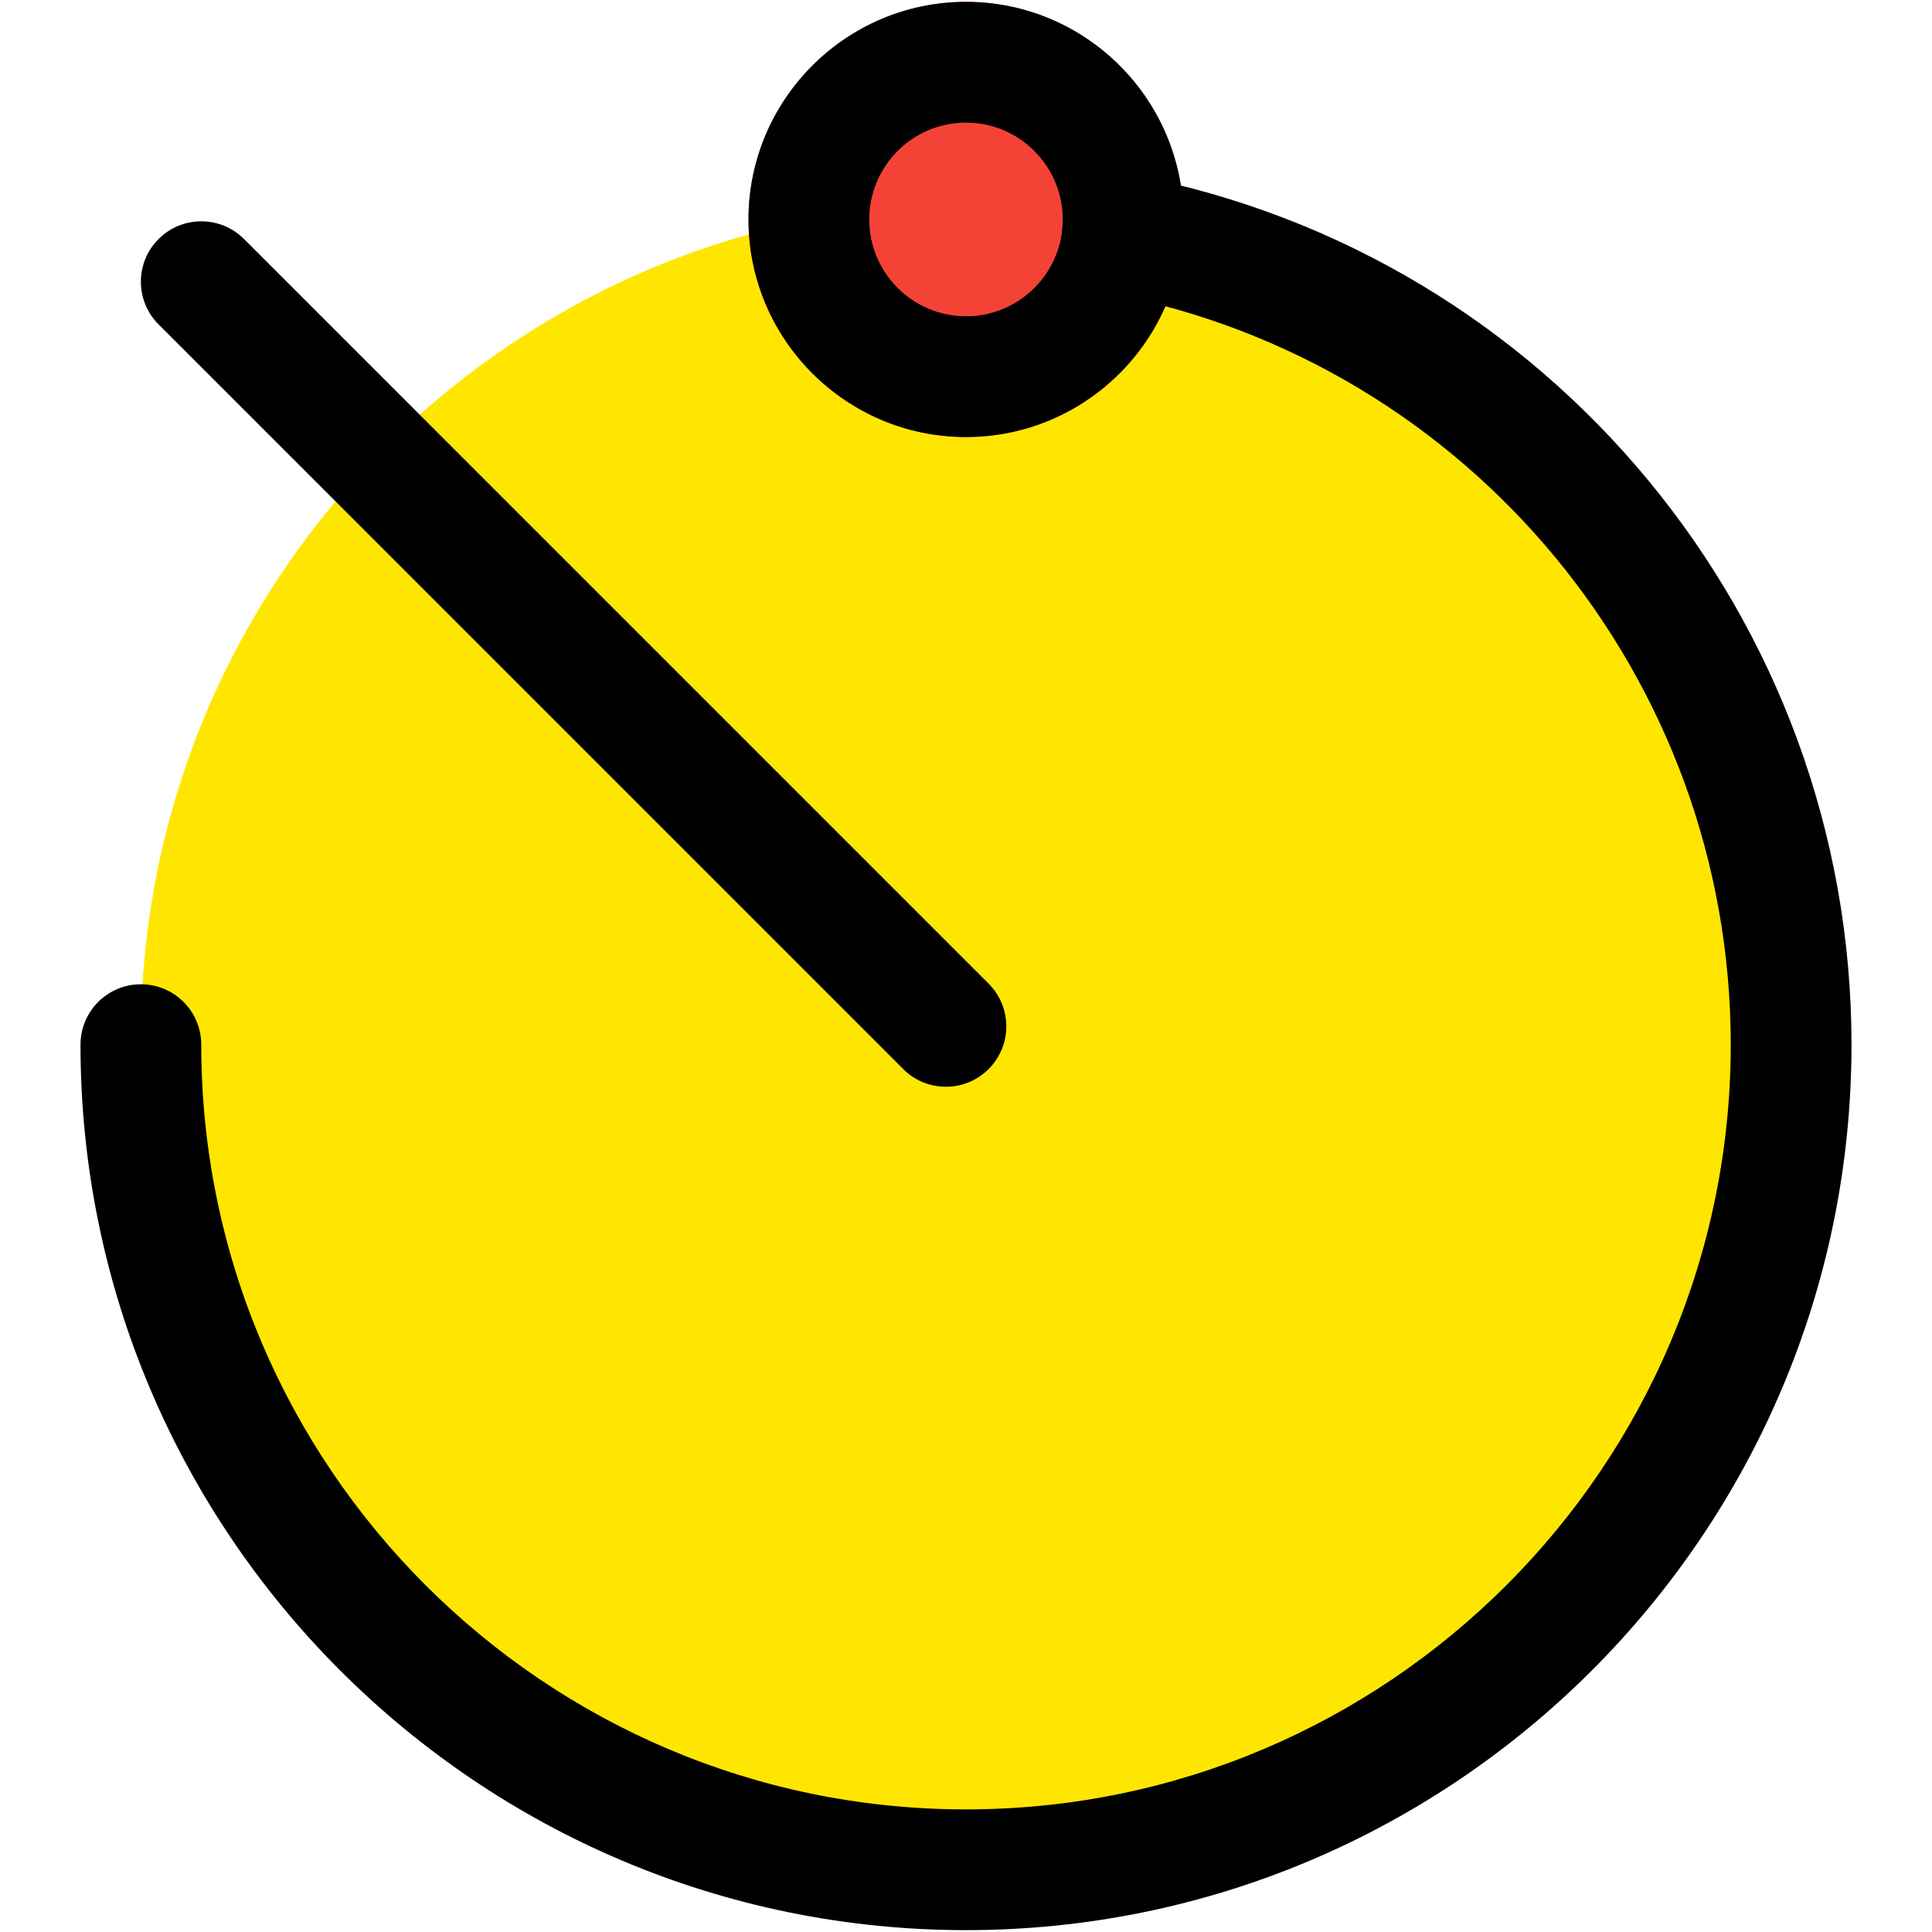 <svg width="84" height="84" viewBox="0 0 84 84" fill="none" xmlns="http://www.w3.org/2000/svg">
<path d="M42.343 81.291C62.346 81.291 78.561 65.076 78.561 45.073C78.561 25.07 62.346 8.855 42.343 8.855C22.34 8.855 6.125 25.07 6.125 45.073C6.125 65.076 22.34 81.291 42.343 81.291Z" fill="#FFE600"/>
<path d="M42 0.081C36.785 0.081 32.543 4.326 32.543 9.541C32.543 14.756 36.785 19.002 42 19.002C47.215 19.002 51.457 14.76 51.457 9.545C51.457 4.33 47.215 0.081 42 0.081Z" fill="#F44336"/>
<path d="M42 83.919C20.773 83.919 3.5 66.647 3.5 45.419C3.5 43.97 4.676 42.794 6.125 42.794C7.574 42.794 8.75 43.97 8.75 45.419C8.75 63.752 23.667 78.669 42 78.669C60.333 78.669 75.25 63.752 75.25 45.419C75.25 29.494 63.917 15.764 48.303 12.771C46.883 12.498 45.948 11.123 46.221 9.698C46.49 8.277 47.859 7.325 49.294 7.616C67.375 11.081 80.5 26.978 80.5 45.419C80.5 66.647 63.227 83.919 42 83.919Z" fill="black"/>
<path d="M42 19.002C36.785 19.002 32.543 14.76 32.543 9.545C32.543 4.33 36.785 0.081 42 0.081C47.215 0.081 51.457 4.326 51.457 9.541C51.457 14.756 47.215 19.002 42 19.002ZM42 5.331C39.679 5.331 37.793 7.221 37.793 9.541C37.793 11.862 39.679 13.752 42 13.752C44.321 13.752 46.207 11.865 46.207 9.545C46.207 7.224 44.321 5.331 42 5.331Z" fill="black"/>
<path d="M41.125 47.25C40.453 47.25 39.781 46.995 39.27 46.48L6.895 14.105C5.869 13.08 5.869 11.417 6.895 10.392C7.92 9.366 9.583 9.366 10.608 10.392L42.983 42.767C44.009 43.792 44.009 45.455 42.983 46.48C42.469 46.995 41.797 47.25 41.125 47.25Z" fill="black"/>
</svg>
